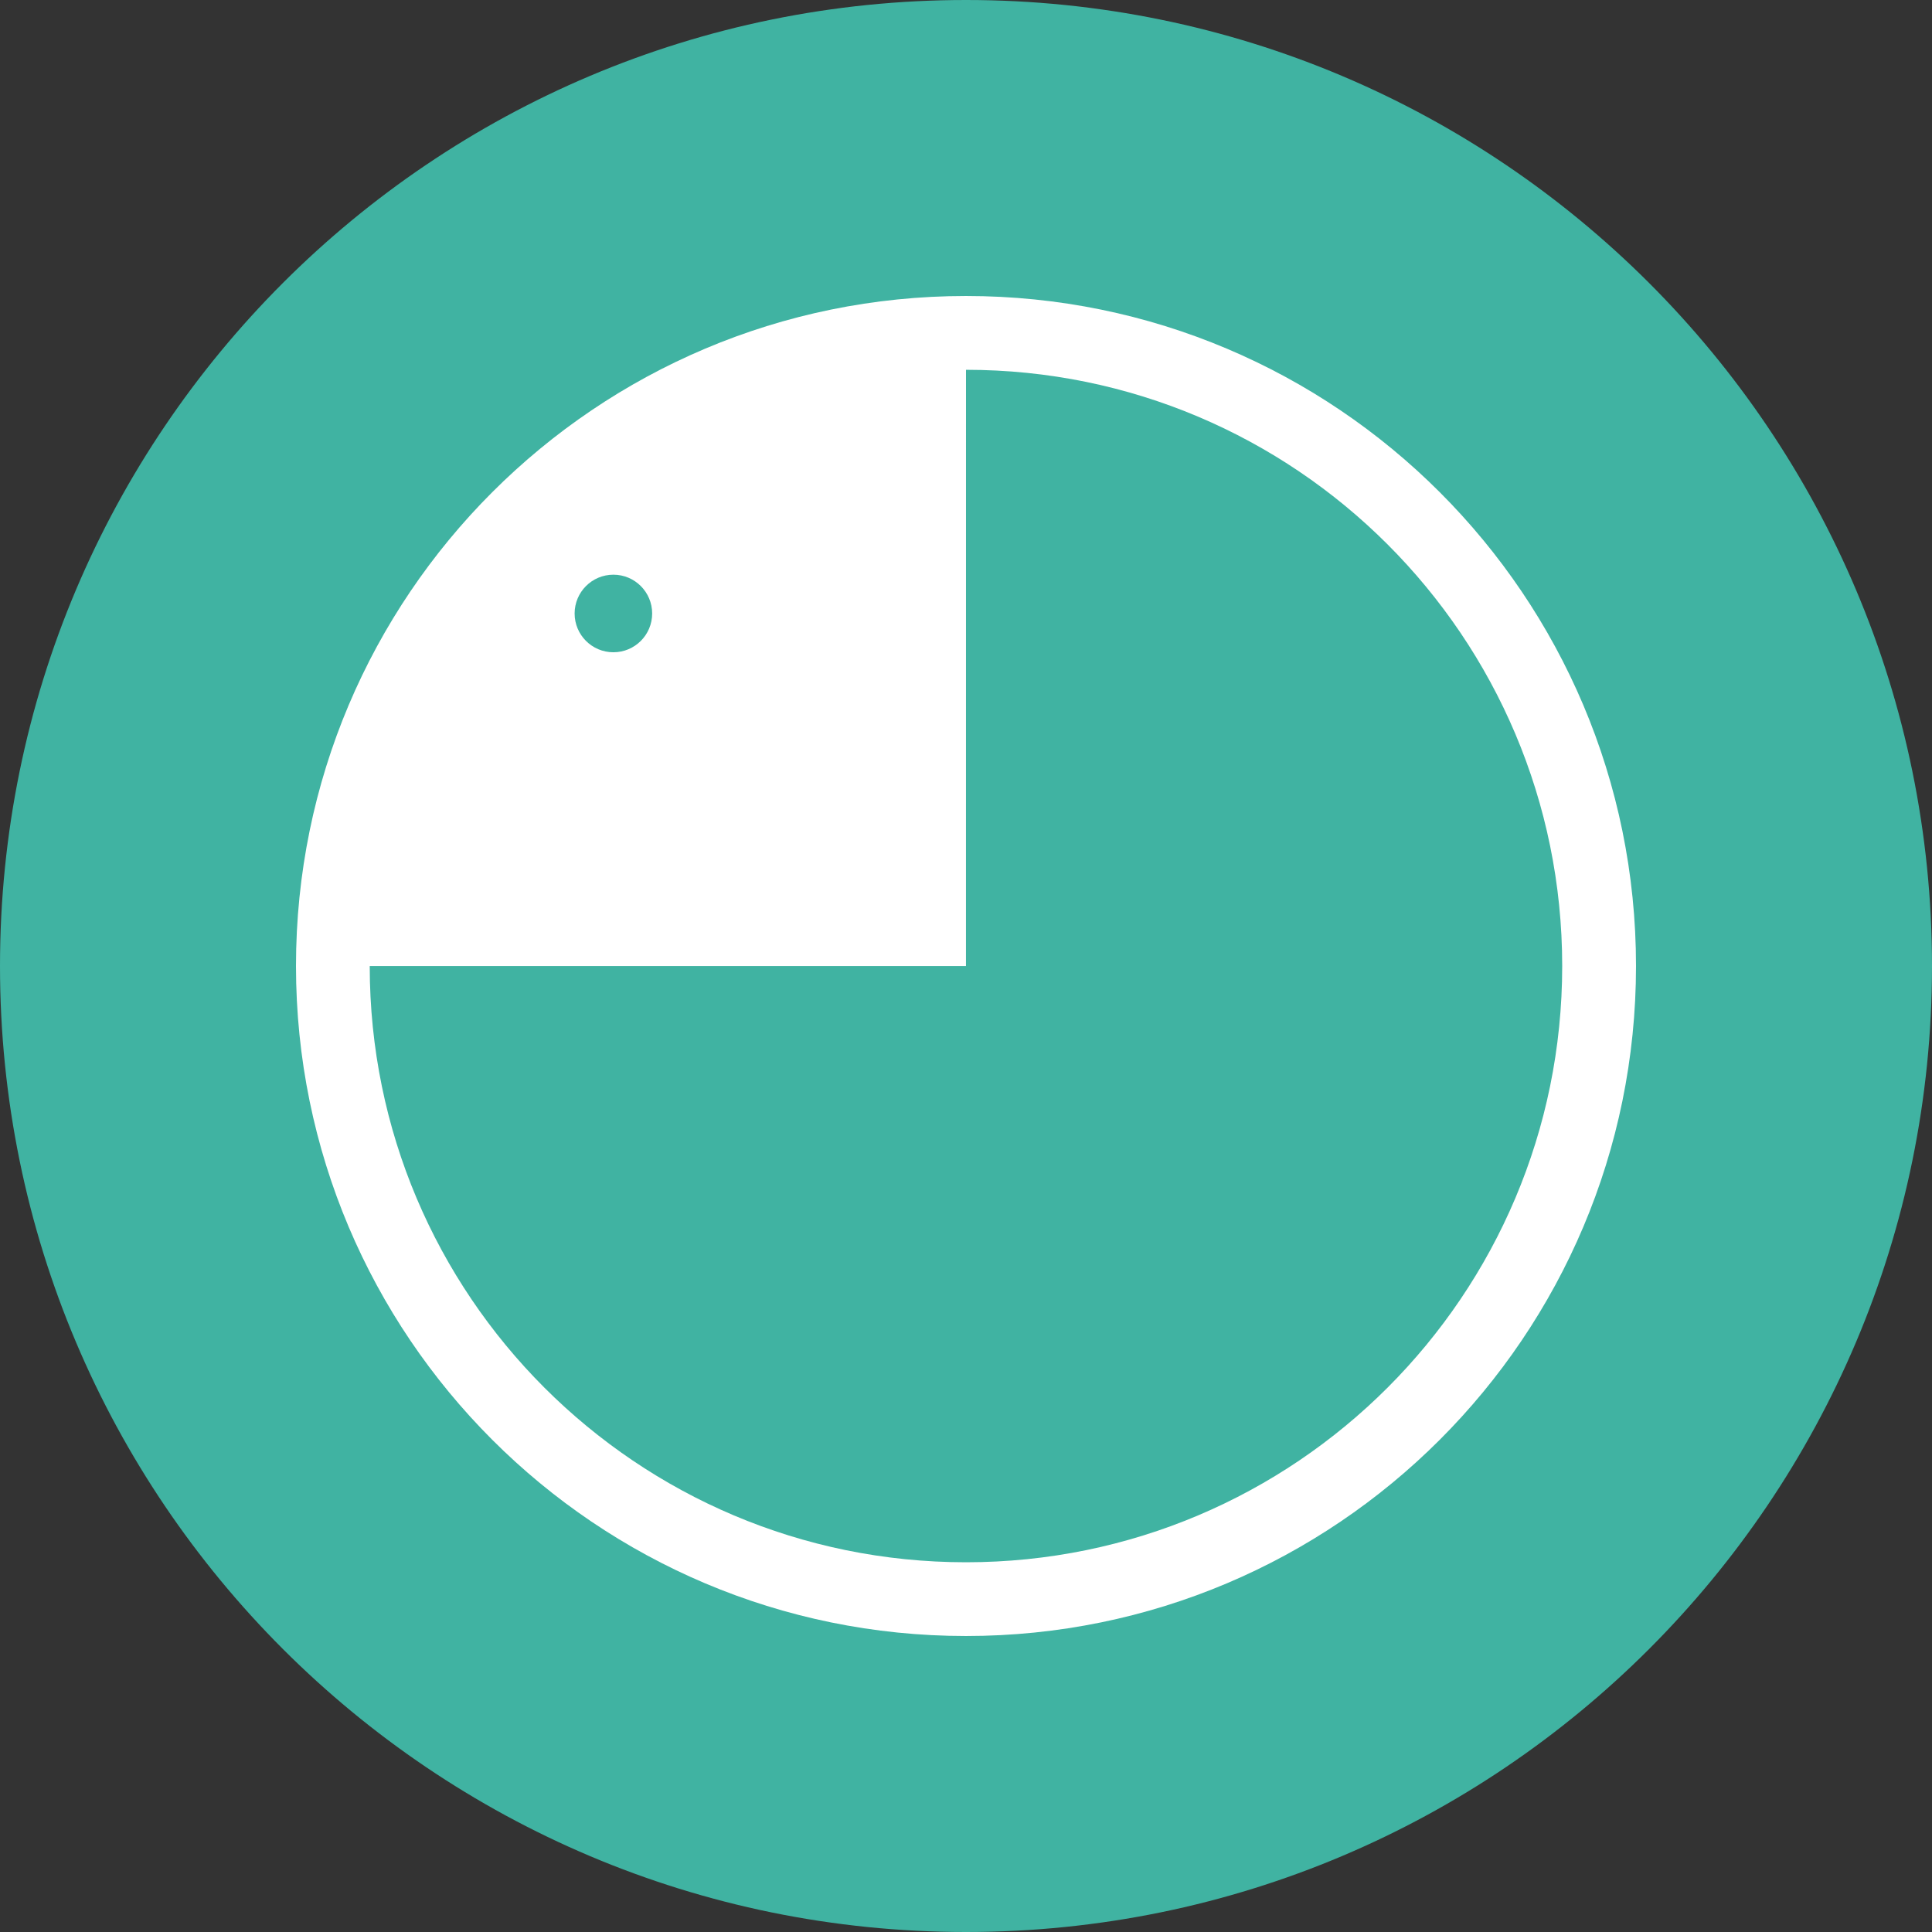 <svg width="59" height="59" viewBox="0 0 59 59" fill="none" xmlns="http://www.w3.org/2000/svg">
<rect x="0" y="0" width="59" height="59" fill="#333333" stroke="none"/>
<g clip-path="url(#clip0_46_949)">
<path d="M0 29.501C0 13.207 13.208 0 29.5 0C45.792 0 59 13.207 59 29.501C59 45.792 45.792 59 29.5 59C13.208 59 0 45.792 0 29.501Z" fill="#40B3A2"/>
<path d="M29.5 9.039C40.801 9.039 49.961 18.199 49.961 29.5C49.961 40.8 40.801 49.961 29.5 49.961C18.2 49.961 9.039 40.8 9.039 29.5C9.039 18.199 18.2 9.039 29.5 9.039Z" fill="white"/>
<path d="M29.5 11.293C29.5 11.293 29.498 29.501 29.499 29.501C29.499 29.5 11.291 29.501 11.291 29.501C11.291 39.557 19.443 47.709 29.499 47.709H29.5C39.556 47.709 47.707 39.557 47.707 29.501V29.5C47.707 19.444 39.556 11.293 29.5 11.293Z" fill="#40B3A2"/>
<path d="M18.732 19.919C19.386 19.919 19.916 19.389 19.916 18.735C19.916 18.081 19.386 17.55 18.732 17.55C18.078 17.55 17.548 18.081 17.548 18.735C17.548 19.389 18.078 19.919 18.732 19.919Z" fill="#40B3A2"/>
</g>
<defs>
<clipPath id="clip0_46_949">
<rect width="59" height="59" fill="white"/>
</clipPath>
</defs>
</svg>
